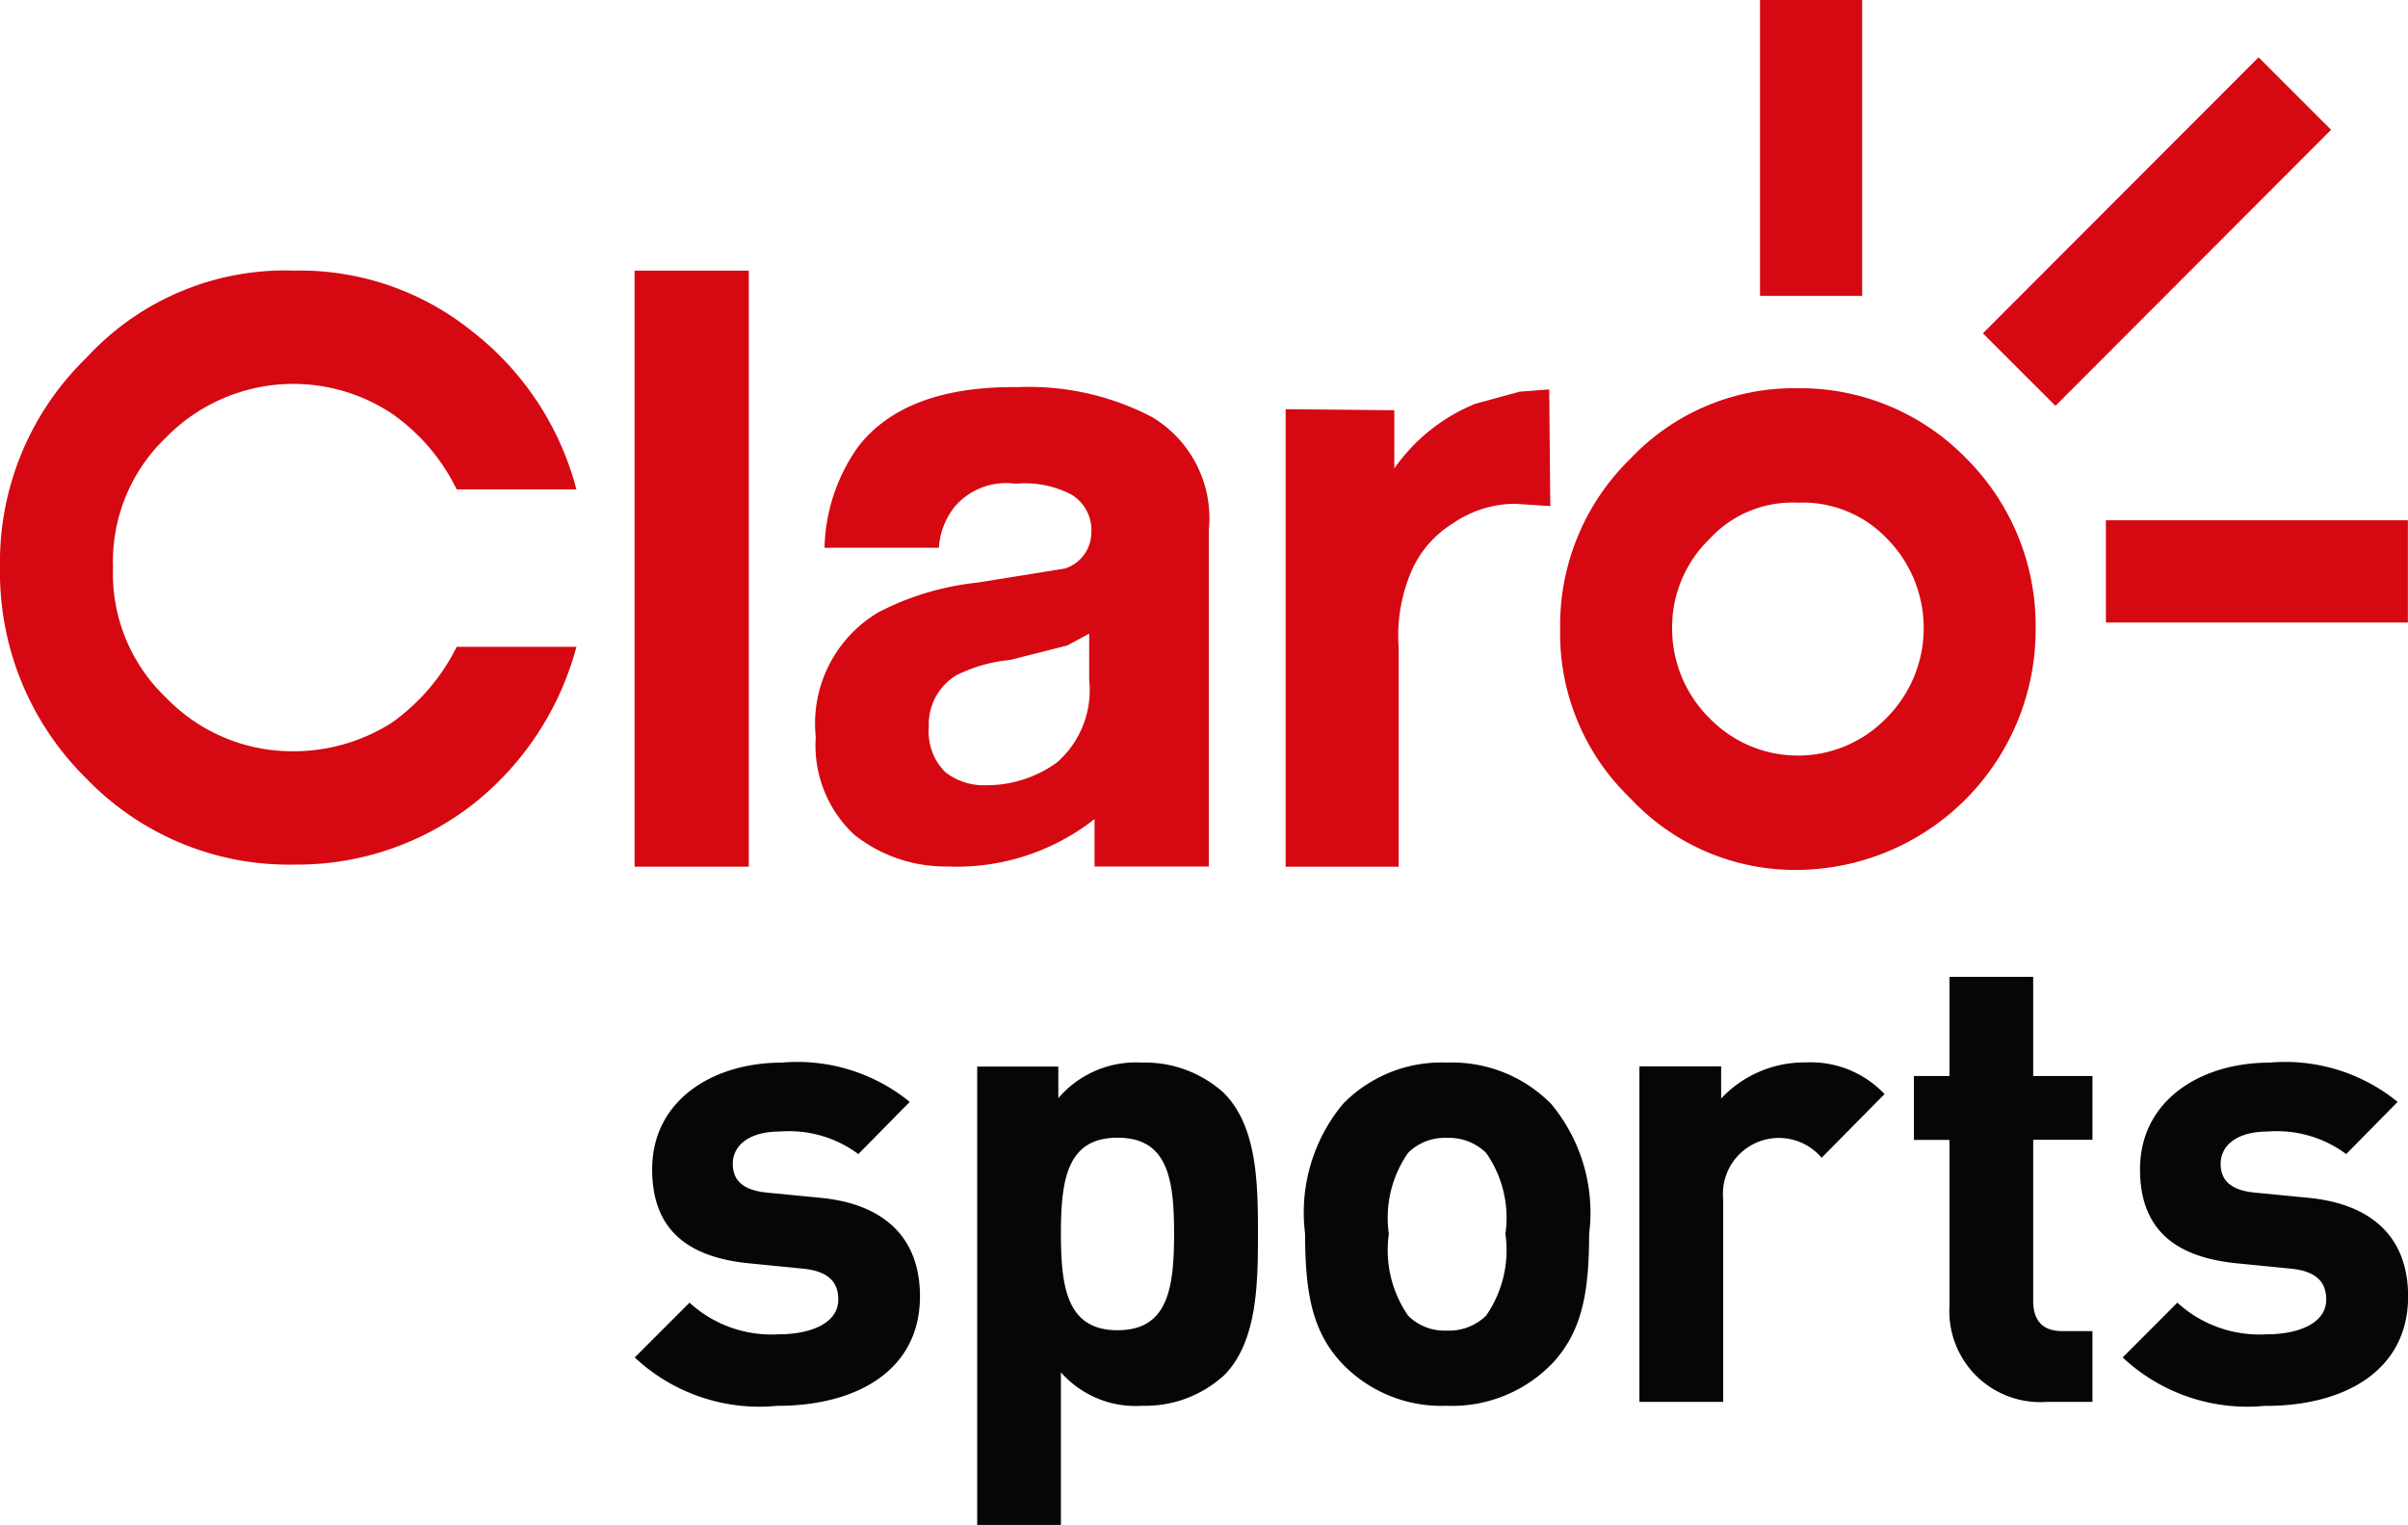 <svg xmlns="http://www.w3.org/2000/svg" width="60.924" height="38.575" viewBox="0 0 60.924 38.575">
  <g id="_83X_Claro_Sports_HD_Color" data-name="83X Claro Sports HD Color" transform="translate(0)">
    <g id="Grupo_28623" data-name="Grupo 28623" transform="translate(0 0)">
      <path id="Trazado_60740" data-name="Trazado 60740" d="M12.4,23.38a4.613,4.613,0,0,1-3.617-1.222l1.386-1.386a3.076,3.076,0,0,0,2.264.8c.733,0,1.5-.245,1.5-.88,0-.424-.229-.717-.9-.781L11.7,19.779c-1.531-.146-2.476-.814-2.476-2.379,0-1.757,1.547-2.7,3.274-2.7a4.5,4.5,0,0,1,3.243.993l-1.3,1.32a2.939,2.939,0,0,0-1.97-.571c-.849,0-1.207.391-1.207.814,0,.311.132.668.88.733l1.337.13C15.151,18.28,16,19.178,16,20.61c0,1.875-1.6,2.771-3.6,2.771" transform="translate(7.276 12.181)" fill="#050606"/>
      <path id="Trazado_60741" data-name="Trazado 60741" d="M19.757,22.617a2.957,2.957,0,0,1-2.068.764,2.511,2.511,0,0,1-2.052-.847V26.4H13.519v-11.6h2.052v.8a2.583,2.583,0,0,1,2.118-.9,2.958,2.958,0,0,1,2.068.766c.849.847.865,2.3.865,3.568s-.016,2.738-.865,3.586M17.071,16.6c-1.271,0-1.434,1.042-1.434,2.427s.163,2.443,1.434,2.443S18.5,20.415,18.5,19.03,18.342,16.6,17.071,16.6" transform="translate(11.205 12.18)" fill="#050606"/>
      <path id="Trazado_60742" data-name="Trazado 60742" d="M24.279,22.339a3.517,3.517,0,0,1-2.639,1.042,3.476,3.476,0,0,1-2.623-1.042c-.766-.8-.962-1.759-.962-3.308a4.294,4.294,0,0,1,.962-3.29A3.477,3.477,0,0,1,21.64,14.7a3.517,3.517,0,0,1,2.639,1.044,4.294,4.294,0,0,1,.962,3.29c0,1.549-.2,2.509-.962,3.308m-1.646-5.36a1.343,1.343,0,0,0-.993-.377,1.308,1.308,0,0,0-.978.377,2.867,2.867,0,0,0-.488,2.052,2.91,2.91,0,0,0,.488,2.068,1.3,1.3,0,0,0,.978.377,1.336,1.336,0,0,0,.993-.377,2.9,2.9,0,0,0,.49-2.068,2.858,2.858,0,0,0-.49-2.052" transform="translate(14.965 12.18)" fill="#050606"/>
      <path id="Trazado_60743" data-name="Trazado 60743" d="M27.29,17.108A1.416,1.416,0,0,0,24.8,18.167v5.115H22.68V14.795h2.068v.814a2.882,2.882,0,0,1,2.134-.913,2.566,2.566,0,0,1,2,.8Z" transform="translate(18.798 12.18)" fill="#050606"/>
      <path id="Trazado_60744" data-name="Trazado 60744" d="M29.836,24.264a2.3,2.3,0,0,1-2.46-2.427v-4.2h-.9V16.021h.9V13.512h2.118v2.509h1.5v1.613h-1.5v4.073c0,.488.229.766.733.766h.766v1.79Z" transform="translate(21.947 11.199)" fill="#050606"/>
      <path id="Trazado_60745" data-name="Trazado 60745" d="M32.983,23.38a4.613,4.613,0,0,1-3.617-1.222l1.384-1.386a3.082,3.082,0,0,0,2.266.8c.733,0,1.5-.245,1.5-.88,0-.424-.229-.717-.9-.781l-1.335-.132c-1.533-.146-2.476-.814-2.476-2.379,0-1.757,1.547-2.7,3.274-2.7a4.5,4.5,0,0,1,3.243.993l-1.3,1.32a2.942,2.942,0,0,0-1.97-.571c-.849,0-1.207.391-1.207.814,0,.311.132.668.88.733l1.337.13c1.679.163,2.526,1.061,2.526,2.493,0,1.875-1.6,2.771-3.6,2.771" transform="translate(24.339 12.181)" fill="#050606"/>
      <path id="Trazado_60746" data-name="Trazado 60746" d="M29.834,13.717a3.116,3.116,0,0,1-4.471,0,3.189,3.189,0,0,1-.946-2.253,3.106,3.106,0,0,1,.946-2.281,2.841,2.841,0,0,1,2.224-.918,2.946,2.946,0,0,1,2.275.918,3.219,3.219,0,0,1-.027,4.534m2.03-6.565A5.859,5.859,0,0,0,27.586,5.37a5.692,5.692,0,0,0-4.223,1.781,5.884,5.884,0,0,0-1.779,4.312,5.773,5.773,0,0,0,1.779,4.283,5.7,5.7,0,0,0,4.223,1.809,6.075,6.075,0,0,0,6.028-6.092,5.973,5.973,0,0,0-1.75-4.312" transform="translate(17.889 4.451)" fill="#d60812"/>
      <path id="Trazado_60747" data-name="Trazado 60747" d="M7.443,3.743a6.829,6.829,0,0,0-5.251,2.2A7.2,7.2,0,0,0,0,11.254,7.316,7.316,0,0,0,2.193,16.6a7.109,7.109,0,0,0,5.251,2.169,7.234,7.234,0,0,0,4.528-1.531,7.547,7.547,0,0,0,2.612-3.978H11.555a5.2,5.2,0,0,1-1.639,1.918,4.628,4.628,0,0,1-2.473.724,4.435,4.435,0,0,1-3.25-1.364A4.321,4.321,0,0,1,2.86,11.254,4.33,4.33,0,0,1,4.193,7.972a4.509,4.509,0,0,1,5.722-.611,4.992,4.992,0,0,1,1.639,1.918h3.029A7.437,7.437,0,0,0,11.971,5.3,6.948,6.948,0,0,0,7.443,3.743" transform="translate(0 3.102)" fill="#d60812"/>
      <path id="Trazado_60748" data-name="Trazado 60748" d="M17.647,11.892l.556-.3v1.167a2.435,2.435,0,0,1-.807,2.085,3.035,3.035,0,0,1-1.807.583,1.588,1.588,0,0,1-1.026-.331,1.443,1.443,0,0,1-.417-1.141,1.447,1.447,0,0,1,.695-1.309,3.8,3.8,0,0,1,1.361-.388ZM16.425,5.356c-1.944-.027-3.307.5-4.084,1.531a4.592,4.592,0,0,0-.834,2.533H14.4a1.858,1.858,0,0,1,.415-1.057A1.718,1.718,0,0,1,16.343,7.8a2.537,2.537,0,0,1,1.414.276,1.047,1.047,0,0,1,.5.977.96.96,0,0,1-.666.891l-2.226.358a7,7,0,0,0-2.5.753,3.269,3.269,0,0,0-1.58,3.146,3.1,3.1,0,0,0,.969,2.474,3.719,3.719,0,0,0,2.363.807,5.644,5.644,0,0,0,3.722-1.2v1.2h2.891V8.973a2.981,2.981,0,0,0-1.447-2.866,6.733,6.733,0,0,0-3.361-.752" transform="translate(9.354 4.437)" fill="#d60812"/>
      <rect id="Rectángulo_22420" data-name="Rectángulo 22420" width="2.89" height="15.078" transform="translate(16.055 6.846)" fill="#d60812"/>
      <path id="Trazado_60749" data-name="Trazado 60749" d="M22.591,5.749a4.612,4.612,0,0,0-2.056,1.639V5.914l-2.749-.026V17.461h2.86V11.925a4.122,4.122,0,0,1,.364-2.032,2.682,2.682,0,0,1,1-1.112,2.794,2.794,0,0,1,1.582-.5l.889.059-.027-2.952-.75.057Z" transform="translate(14.742 4.463)" fill="#d60812"/>
      <rect id="Rectángulo_22421" data-name="Rectángulo 22421" width="9.868" height="2.594" transform="translate(50.169 8.432) rotate(-45.032)" fill="#d60812"/>
      <rect id="Rectángulo_22422" data-name="Rectángulo 22422" width="2.584" height="7.485" transform="translate(44.53)" fill="#d60812"/>
      <rect id="Rectángulo_22423" data-name="Rectángulo 22423" width="7.64" height="2.587" transform="translate(53.281 13.161)" fill="#d60812"/>
    </g>
  </g>
</svg>
